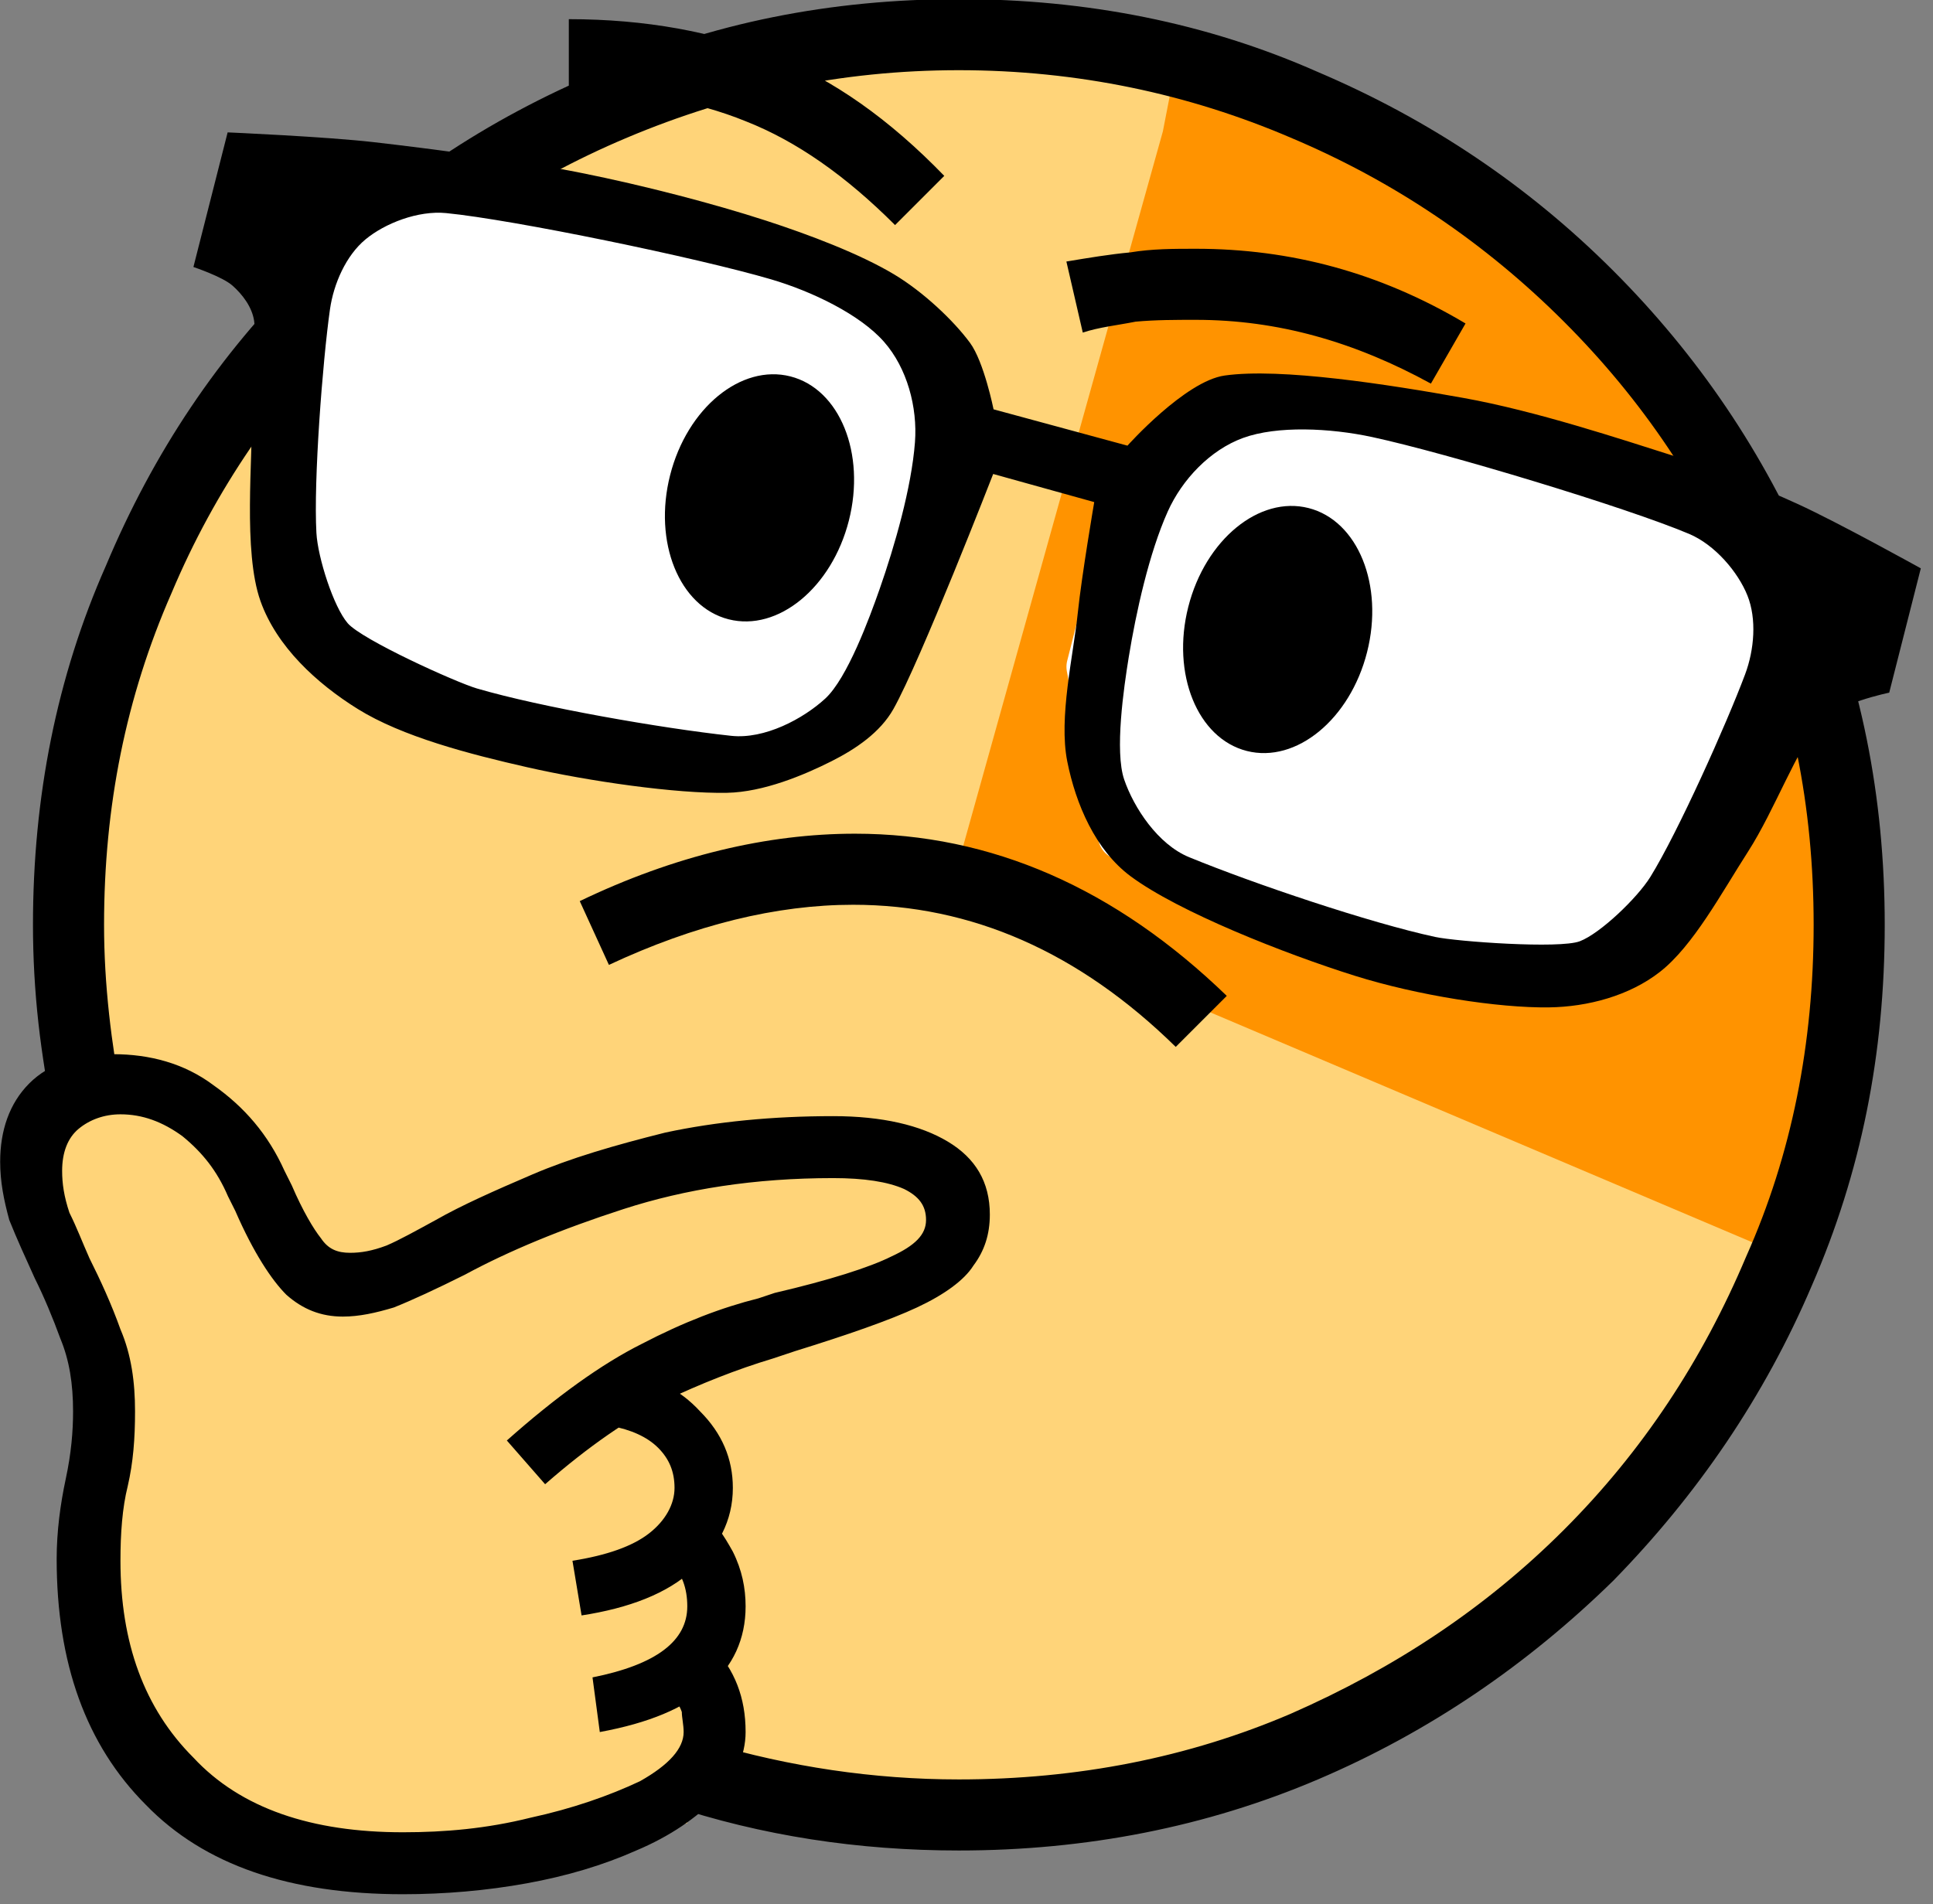 <?xml version="1.0" encoding="UTF-8" standalone="no"?>
<!DOCTYPE svg PUBLIC "-//W3C//DTD SVG 1.1//EN" "http://www.w3.org/Graphics/SVG/1.1/DTD/svg11.dtd">
<svg width="100%" height="100%" viewBox="0 0 136 134" version="1.1" xmlns="http://www.w3.org/2000/svg" xmlns_xlink="http://www.w3.org/1999/xlink" xml_space="preserve" xmlns_serif="http://www.serif.com/" style="fill-rule:evenodd;clip-rule:evenodd;stroke-linecap:round;stroke-linejoin:round;stroke-miterlimit:1.5;">
    <rect x="0" y="0" width="136" height="134" fill="#808080" stroke="none"/>
    <g transform="matrix(1,0,0,1,-345.545,-37.206)">
        <circle cx="412.871" cy="102.146" r="63.356" style="fill:rgb(255,212,121);"/>
    </g>
    <g transform="matrix(1,0,0,1,-351.538,-33.349)">
        <path d="M418.864,94.462L433.354,42.596L434.108,38.718C483.464,51.307 481.644,103.589 482.22,104.175L476.028,121.281L435.712,104.175L418.864,94.462Z" style="fill:rgb(255,147,0);"/>
    </g>
    <g transform="matrix(1,0,0,1,-351.538,-33.349)">
        <path d="M359.018,110.35C349.289,113.467 359.557,129.395 359.557,129.395C359.557,129.395 357.334,153.466 364.229,158.618C376.749,167.971 399.896,161.644 399.896,161.644L397.316,130.908L359.018,110.35" style="fill:rgb(255,212,121);"/>
    </g>
    <g transform="matrix(0.936,0,0,0.936,-105.336,-40.409)">
        <g transform="matrix(137,0,0,137,96.385,159.556)">
            <path d="M0.644,0.166C0.589,0.166 0.536,0.158 0.485,0.141L0.507,0.107C0.551,0.12 0.597,0.127 0.644,0.127C0.709,0.127 0.77,0.115 0.826,0.091C0.883,0.066 0.933,0.033 0.976,-0.01C1.019,-0.053 1.052,-0.103 1.076,-0.16C1.101,-0.216 1.113,-0.277 1.113,-0.342C1.113,-0.407 1.101,-0.467 1.076,-0.524C1.052,-0.581 1.019,-0.63 0.976,-0.673C0.933,-0.716 0.883,-0.75 0.826,-0.774C0.77,-0.798 0.709,-0.811 0.644,-0.811C0.579,-0.811 0.519,-0.798 0.462,-0.774C0.405,-0.75 0.355,-0.716 0.313,-0.673C0.27,-0.63 0.236,-0.581 0.212,-0.524C0.187,-0.467 0.175,-0.407 0.175,-0.342C0.175,-0.309 0.179,-0.277 0.185,-0.245L0.147,-0.235C0.144,-0.253 0.141,-0.27 0.139,-0.288C0.137,-0.306 0.136,-0.324 0.136,-0.342C0.136,-0.412 0.149,-0.478 0.176,-0.539C0.202,-0.601 0.238,-0.655 0.285,-0.701C0.331,-0.748 0.385,-0.784 0.447,-0.81C0.508,-0.837 0.574,-0.85 0.644,-0.85C0.714,-0.85 0.78,-0.837 0.841,-0.81C0.902,-0.784 0.956,-0.748 1.003,-0.701C1.049,-0.655 1.086,-0.601 1.112,-0.539C1.139,-0.478 1.152,-0.412 1.152,-0.342C1.152,-0.271 1.139,-0.206 1.112,-0.144C1.086,-0.083 1.049,-0.029 1.003,0.018C0.956,0.064 0.902,0.101 0.841,0.127C0.78,0.153 0.714,0.166 0.644,0.166ZM0.339,0.19C0.277,0.19 0.23,0.174 0.198,0.141C0.165,0.108 0.149,0.063 0.149,0.006C0.149,-0.009 0.151,-0.024 0.154,-0.038C0.157,-0.052 0.158,-0.064 0.158,-0.075C0.158,-0.09 0.156,-0.103 0.151,-0.115C0.147,-0.126 0.142,-0.138 0.137,-0.148C0.132,-0.159 0.127,-0.17 0.123,-0.18C0.12,-0.191 0.118,-0.201 0.118,-0.212C0.118,-0.229 0.123,-0.244 0.134,-0.255C0.145,-0.266 0.161,-0.271 0.18,-0.271C0.2,-0.271 0.219,-0.266 0.235,-0.254C0.252,-0.242 0.265,-0.227 0.274,-0.207L0.278,-0.199C0.284,-0.185 0.29,-0.175 0.294,-0.17C0.298,-0.164 0.303,-0.162 0.31,-0.162C0.316,-0.162 0.322,-0.163 0.33,-0.166C0.337,-0.169 0.346,-0.174 0.357,-0.18C0.371,-0.188 0.389,-0.196 0.41,-0.205C0.431,-0.214 0.455,-0.221 0.483,-0.228C0.511,-0.234 0.542,-0.237 0.575,-0.237C0.602,-0.237 0.623,-0.232 0.638,-0.223C0.653,-0.214 0.661,-0.201 0.661,-0.183C0.661,-0.172 0.658,-0.163 0.652,-0.155C0.647,-0.147 0.636,-0.139 0.621,-0.132C0.606,-0.125 0.583,-0.117 0.554,-0.108L0.542,-0.104C0.522,-0.098 0.502,-0.09 0.483,-0.081C0.463,-0.071 0.441,-0.056 0.417,-0.035L0.396,-0.059C0.423,-0.083 0.448,-0.101 0.47,-0.112C0.493,-0.124 0.514,-0.132 0.534,-0.137L0.543,-0.14C0.573,-0.147 0.595,-0.154 0.607,-0.16C0.62,-0.166 0.626,-0.172 0.626,-0.18C0.626,-0.188 0.622,-0.193 0.614,-0.197C0.605,-0.201 0.592,-0.203 0.575,-0.203C0.532,-0.203 0.494,-0.197 0.46,-0.186C0.426,-0.175 0.397,-0.163 0.373,-0.15C0.357,-0.142 0.344,-0.136 0.334,-0.132C0.324,-0.129 0.315,-0.127 0.306,-0.127C0.294,-0.127 0.284,-0.131 0.275,-0.139C0.267,-0.147 0.257,-0.162 0.247,-0.185L0.243,-0.193C0.237,-0.207 0.229,-0.217 0.218,-0.226C0.207,-0.234 0.196,-0.238 0.184,-0.238C0.175,-0.238 0.167,-0.235 0.161,-0.23C0.155,-0.225 0.152,-0.217 0.152,-0.207C0.152,-0.2 0.153,-0.193 0.156,-0.184C0.16,-0.176 0.163,-0.168 0.167,-0.159C0.173,-0.147 0.179,-0.134 0.184,-0.12C0.19,-0.106 0.192,-0.091 0.192,-0.075C0.192,-0.06 0.191,-0.047 0.188,-0.034C0.185,-0.022 0.184,-0.008 0.184,0.007C0.184,0.052 0.197,0.088 0.224,0.115C0.25,0.143 0.289,0.156 0.339,0.156C0.362,0.156 0.385,0.154 0.409,0.148C0.432,0.143 0.452,0.136 0.469,0.128C0.485,0.119 0.493,0.11 0.493,0.101C0.493,0.097 0.492,0.093 0.492,0.09C0.491,0.087 0.489,0.084 0.487,0.08L0.509,0.054C0.521,0.067 0.527,0.082 0.527,0.101C0.527,0.114 0.521,0.127 0.511,0.137C0.5,0.148 0.486,0.158 0.467,0.166C0.449,0.174 0.429,0.18 0.407,0.184C0.385,0.188 0.362,0.19 0.339,0.19ZM0.447,0.101L0.443,0.071C0.478,0.064 0.495,0.051 0.495,0.032C0.495,0.022 0.492,0.014 0.486,0.008L0.502,-0.02C0.51,-0.015 0.515,-0.007 0.52,0.002C0.525,0.012 0.527,0.022 0.527,0.032C0.527,0.05 0.52,0.065 0.507,0.076C0.493,0.088 0.474,0.096 0.447,0.101ZM0.437,0.037L0.432,0.007C0.451,0.004 0.465,-0.001 0.474,-0.008C0.483,-0.015 0.488,-0.024 0.488,-0.033C0.488,-0.042 0.485,-0.049 0.479,-0.055C0.473,-0.061 0.464,-0.065 0.453,-0.067L0.46,-0.096C0.477,-0.094 0.491,-0.087 0.502,-0.075C0.514,-0.063 0.52,-0.049 0.52,-0.033C0.52,-0.015 0.512,0 0.498,0.012C0.484,0.025 0.463,0.033 0.437,0.037ZM0.763,-0.275C0.71,-0.327 0.651,-0.353 0.586,-0.353C0.544,-0.353 0.499,-0.342 0.452,-0.32L0.436,-0.355C0.488,-0.38 0.539,-0.392 0.587,-0.392C0.662,-0.392 0.73,-0.362 0.791,-0.303L0.763,-0.275ZM0.489,-0.547C0.472,-0.547 0.457,-0.554 0.445,-0.568C0.433,-0.583 0.427,-0.6 0.427,-0.62C0.427,-0.64 0.433,-0.658 0.445,-0.672C0.457,-0.687 0.472,-0.694 0.489,-0.694C0.506,-0.694 0.52,-0.687 0.532,-0.672C0.544,-0.658 0.55,-0.64 0.55,-0.62C0.55,-0.6 0.544,-0.583 0.532,-0.569C0.521,-0.554 0.506,-0.547 0.489,-0.547ZM0.609,-0.726C0.582,-0.753 0.555,-0.772 0.527,-0.783C0.5,-0.794 0.467,-0.8 0.43,-0.8L0.43,-0.839C0.472,-0.839 0.51,-0.832 0.542,-0.819C0.575,-0.806 0.606,-0.784 0.636,-0.753L0.609,-0.726ZM0.796,-0.464C0.779,-0.464 0.765,-0.471 0.753,-0.485C0.741,-0.5 0.735,-0.517 0.735,-0.537C0.735,-0.557 0.741,-0.575 0.753,-0.589C0.765,-0.604 0.779,-0.611 0.796,-0.611C0.813,-0.611 0.828,-0.604 0.84,-0.589C0.852,-0.575 0.858,-0.557 0.858,-0.537C0.858,-0.517 0.852,-0.5 0.84,-0.486C0.828,-0.471 0.814,-0.464 0.796,-0.464ZM0.903,-0.639C0.861,-0.662 0.819,-0.674 0.774,-0.674C0.763,-0.674 0.752,-0.674 0.741,-0.673C0.731,-0.671 0.721,-0.67 0.712,-0.667L0.703,-0.706C0.715,-0.708 0.727,-0.71 0.738,-0.711C0.75,-0.713 0.762,-0.713 0.774,-0.713C0.826,-0.713 0.875,-0.7 0.922,-0.672L0.903,-0.639Z" style="fill-rule:nonzero;"/>
        </g>
    </g>
    <g transform="matrix(0.846,0.215,-0.215,0.846,-234.701,-234.906)">
        <g transform="matrix(0.781,0,0,0.781,227.888,159.459)">
            <path d="M164.996,57.645L179.966,51.709L220.064,52.34L231.034,60.119L231.034,91.859L224.04,100.017L204.829,104.647L185.578,103.906L172.093,98.498L167.436,81.374L164.996,57.645" style="fill:white;stroke:white;stroke-width:5.13px;"/>
            <path d="M259.504,55.343L278.516,51.32L321.324,53.716L323.321,61.841L318.722,88.948L309.881,101.769L298.259,104.647L276.168,103.906L260.289,100.017L252.859,83.959L252.859,66.903L259.504,55.343Z" style="fill:white;stroke:white;stroke-width:5.13px;"/>
            <path d="M236.535,60.683L250.852,60.913C250.852,60.913 254.973,52.997 258.785,51.43C264.184,49.212 275.381,48.159 283.25,47.599C290.815,47.06 299.98,47.717 305.998,48.068C310.478,48.33 314.945,48.909 319.36,49.709C323.915,50.535 333.326,53.022 333.326,53.022L333.326,66.262C333.326,66.262 328.374,68.655 327.192,70.939C325.514,74.183 324.869,80.886 323.256,85.725C321.64,90.571 320.158,96.571 317.496,100.017C315.042,103.194 311.161,105.36 307.283,106.4C302.216,107.759 293.837,108.543 287.091,108.17C279.56,107.755 267.803,106.262 262.098,103.906C257.932,102.186 254.802,98.102 252.859,94.035C250.865,89.861 250.78,83.3 250.13,78.862C249.575,75.064 248.963,67.405 248.963,67.405L238.141,67.161C238.141,67.161 235.618,87.737 234.138,93.213C233.41,95.907 231.369,98.187 229.263,100.017C226.844,102.119 223.243,104.827 219.628,105.823C214.588,107.211 205.535,108.178 199.022,108.344C192.847,108.502 185.709,108.463 180.552,106.822C175.79,105.306 170.864,102.65 168.083,98.498C165.056,93.977 163.683,84.347 162.387,79.697C161.552,76.701 161.165,72.607 160.311,70.599C159.756,69.297 158.496,68.285 157.258,67.649C156.021,67.013 152.883,66.784 152.883,66.784L152.883,52.446C152.883,52.446 162.76,50.386 167.755,49.709C173.826,48.887 182.44,47.864 189.306,47.511C195.846,47.174 203.311,47.223 208.952,47.589C213.727,47.9 219.225,48.535 223.149,49.709C226.522,50.719 230.262,52.804 232.493,54.633C234.369,56.171 236.535,60.683 236.535,60.683ZM309.275,55.465C302.345,54.412 282.946,53.544 275.104,53.833C270.669,53.996 265.315,55.094 262.223,57.201C259.23,59.241 257.181,62.906 256.557,66.475C255.746,71.116 255.948,77.393 256.358,82.048C256.636,85.203 257.329,91.825 259.015,94.403C260.701,96.981 264.031,100.028 267.476,100.517C274.65,101.536 287.253,102.495 294.124,102.242C296.391,102.158 306.855,100.29 308.698,98.998C310.541,97.706 313.353,93.195 314.119,90.766C315.744,85.613 317.853,73.511 318.447,68.075C318.74,65.386 318.207,62.255 316.679,60.154C315.15,58.052 312.163,55.905 309.275,55.465ZM176.793,54.965C173.905,55.404 170.917,57.552 169.389,59.653C167.86,61.755 167.327,64.885 167.621,67.575C168.214,73.01 170.324,85.112 171.948,90.266C172.714,92.695 175.527,97.206 177.369,98.498C179.212,99.79 189.676,101.658 191.944,101.742C198.814,101.995 211.417,101.036 218.592,100.017C222.037,99.528 225.366,96.481 227.052,93.903C228.739,91.324 229.432,84.702 229.709,81.548C230.119,76.893 230.321,70.616 229.51,65.975C228.887,62.406 226.837,58.741 223.844,56.701C220.753,54.594 215.398,53.496 210.964,53.333C203.122,53.043 183.722,53.912 176.793,54.965Z"/>
        </g>
        <g>
            <g transform="matrix(1,0,0,1,0,125.01)">
                <ellipse cx="396.095" cy="93.406" rx="7.433" ry="10.103"/>
            </g>
            <g transform="matrix(1,0,0,1,43.094,125.01)">
                <ellipse cx="396.095" cy="93.406" rx="7.433" ry="10.103"/>
            </g>
        </g>
    </g>
</svg>

